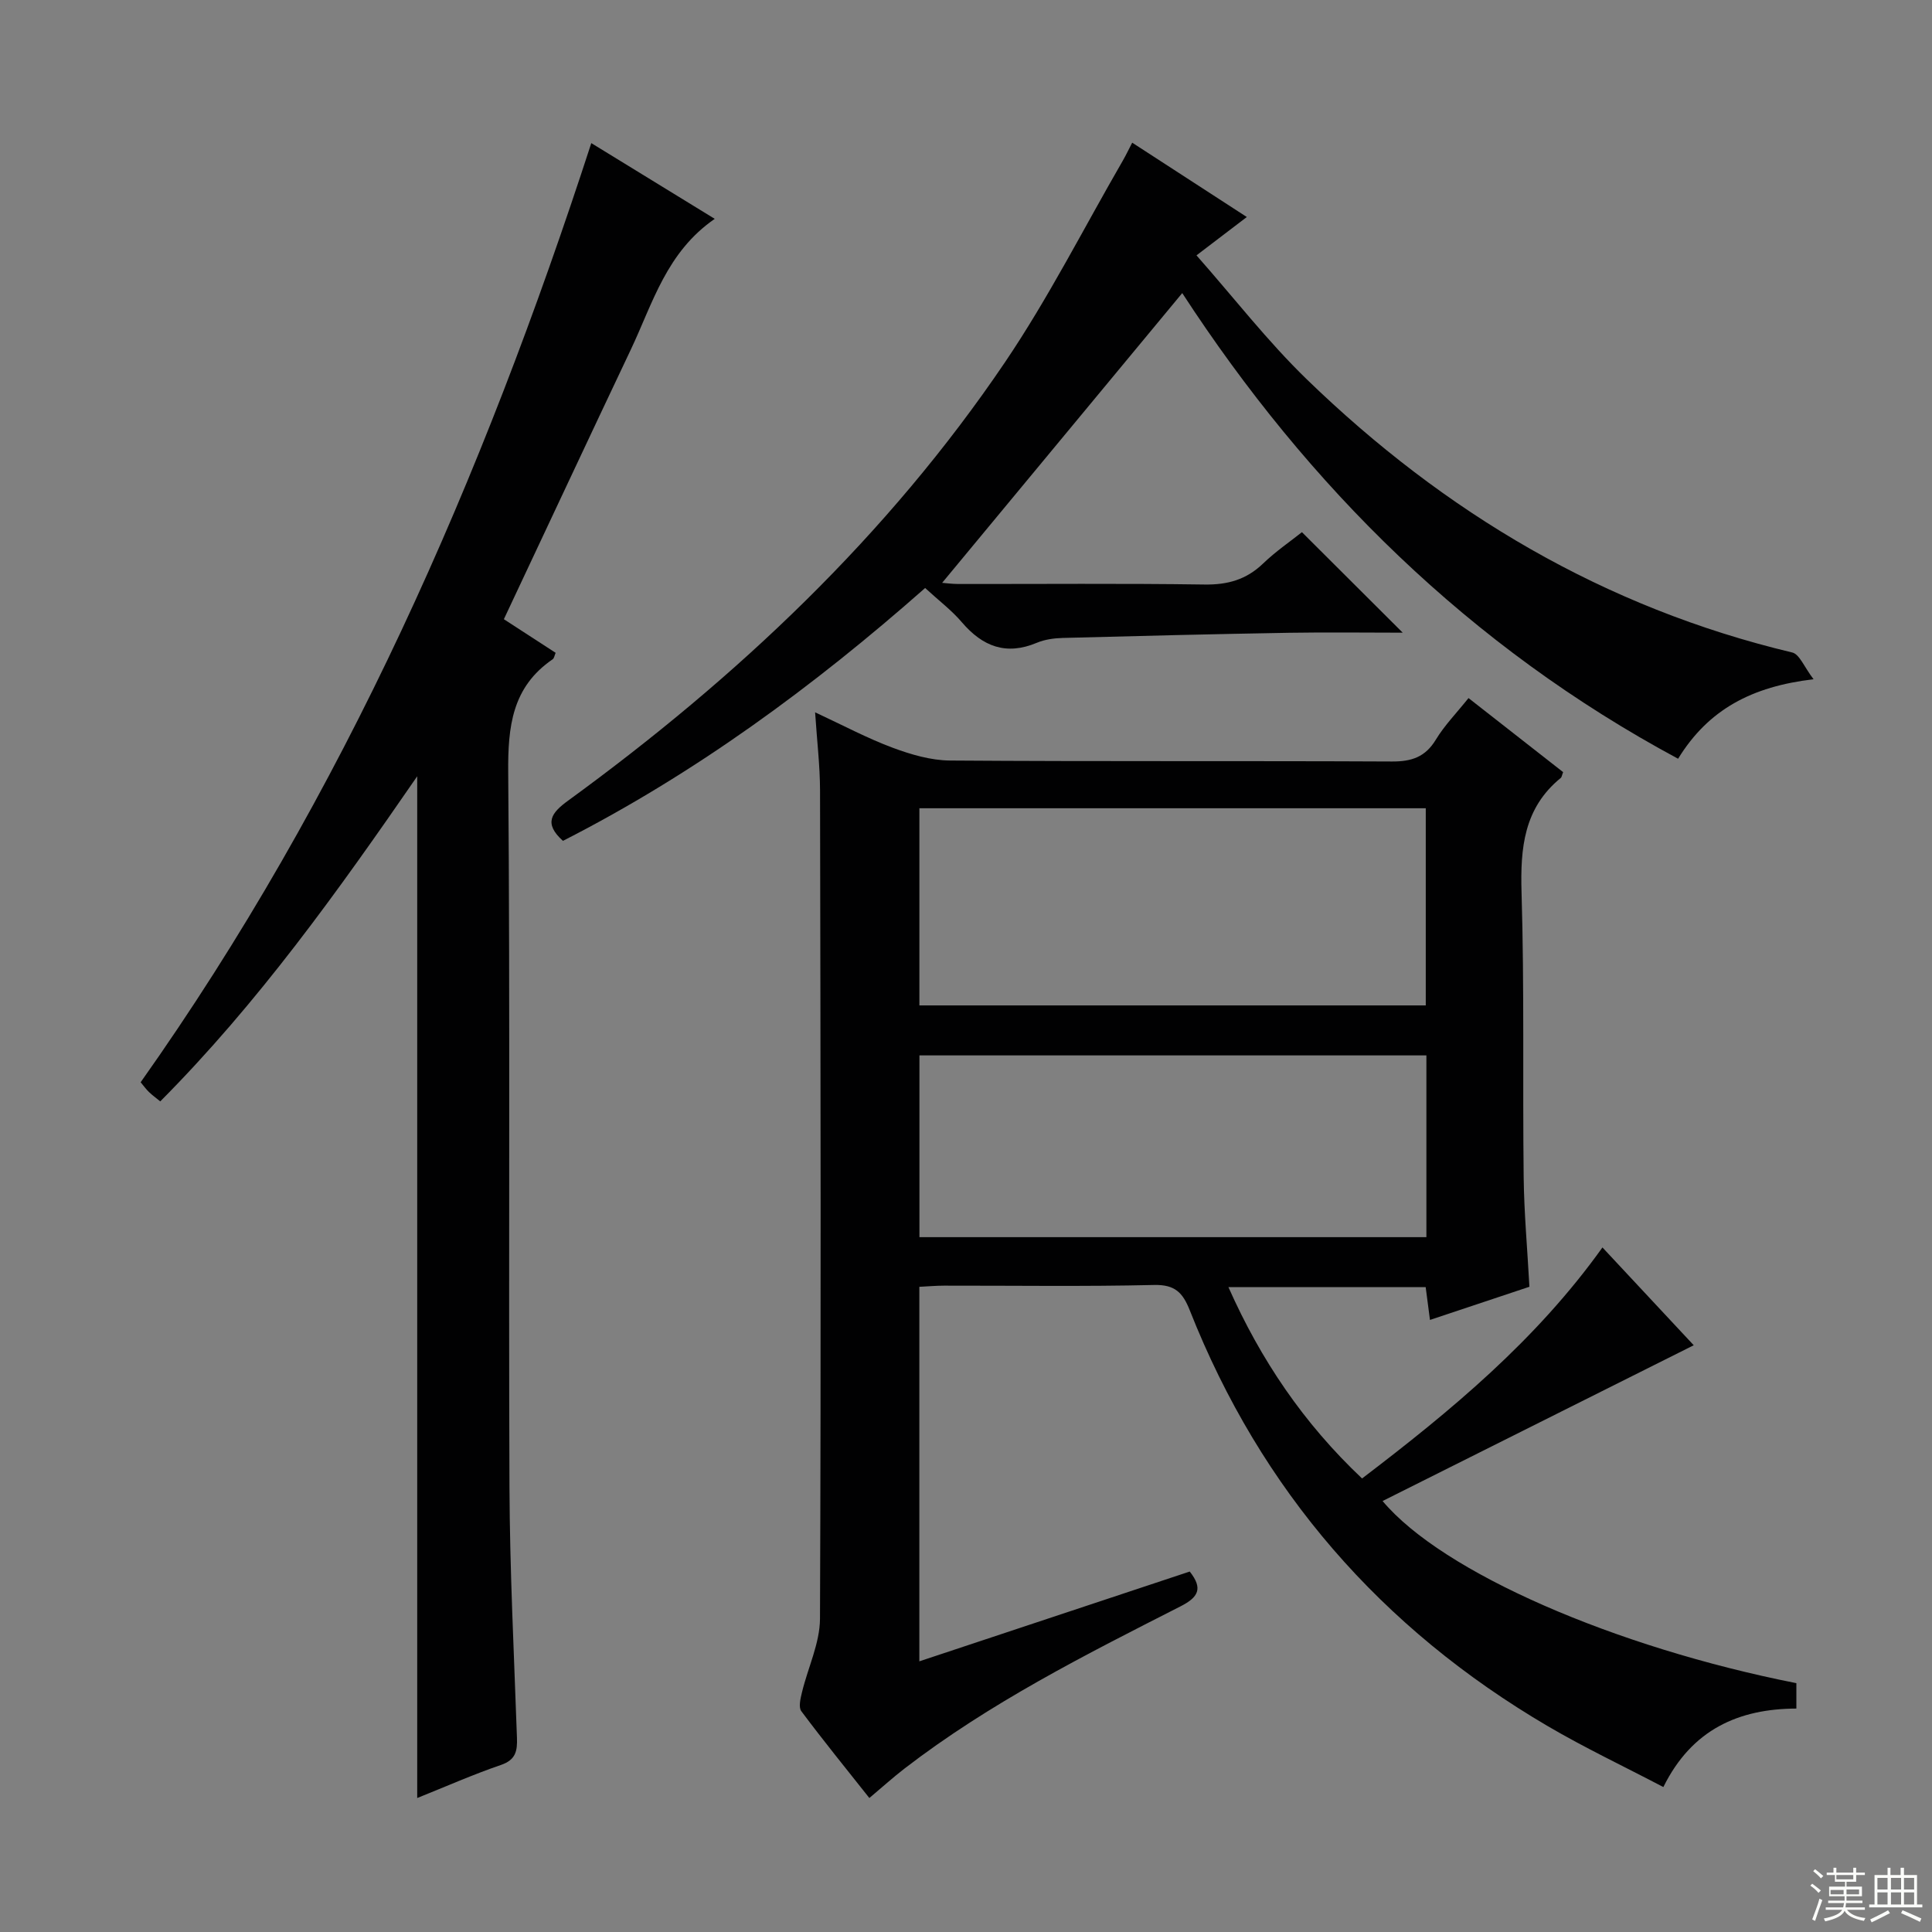 <svg enable-background="new 0 0 400 400" viewBox="0 0 400 400" xmlns="http://www.w3.org/2000/svg"><rect x="0" y="0" width="400" height="400" fill="#808080" stroke="none"/><g fill="#010102"><path d="m350.67 278.52c-21.56 10.79-42.86 21.46-64.42 32.25 12.39 14.79 48.1 30.29 85.67 37.71v5.26c-11.86.04-21.62 4.26-27.54 16.25-8.16-4.28-16.24-8.1-23.93-12.61-34.48-20.23-59.39-48.82-74.11-86.07-1.45-3.67-3.06-5.37-7.39-5.27-14.49.34-28.99.12-43.49.14-1.63 0-3.25.15-5.12.24v77.54c18.9-6.28 37.47-12.45 55.98-18.59 2.79 3.52 1.8 5.32-1.93 7.22-19.71 10.03-39.49 19.99-57.12 33.57-2.36 1.82-4.58 3.83-7.28 6.1-4.73-5.97-9.53-11.88-14.08-17.97-.62-.82-.18-2.64.13-3.91 1.22-5.1 3.71-10.17 3.73-15.26.23-57.16.12-114.32.01-171.47-.01-5.1-.63-10.2-1.02-16.17 5.83 2.71 10.8 5.37 16.03 7.32 3.79 1.41 7.92 2.63 11.9 2.66 30.49.22 60.99.05 91.49.2 4.07.02 6.92-.92 9.1-4.53 1.79-2.95 4.26-5.48 6.76-8.6 6.7 5.25 13.18 10.32 19.59 15.33-.26.66-.29 1.05-.5 1.21-7.63 6.23-8.38 14.48-8.11 23.69.59 19.65.21 39.32.44 58.98.09 7.45.77 14.89 1.19 22.67-6.69 2.23-13.4 4.47-20.59 6.87-.32-2.42-.58-4.46-.89-6.8-13.41 0-26.67 0-40.84 0 6.7 15.08 15.55 28.18 27.67 39.62 18.41-14.02 36.01-28.58 49.77-47.83 6.63 7.11 13.05 13.98 18.9 20.25zm-160.32-111.18v40.82h104.84c0-13.85 0-27.26 0-40.82-35.03 0-69.66 0-104.84 0zm104.97 51.17c-35.33 0-70.07 0-104.96 0v37.63h104.96c0-12.73 0-25 0-37.63z"/><path d="m122.42 29.63c8.54 5.24 16.7 10.25 25.56 15.68-9.99 6.89-12.83 17.46-17.34 26.99-8.75 18.45-17.4 36.95-26.32 55.9 3.48 2.26 7.05 4.57 10.72 6.96-.24.54-.3 1.11-.61 1.33-8.42 5.75-9.29 13.94-9.21 23.47.41 49.32.06 98.64.26 147.96.07 17.29.95 34.58 1.55 51.86.1 2.74-.24 4.59-3.33 5.64-5.76 1.97-11.35 4.45-17.32 6.84 0-70.45 0-140.43 0-211.54-16.51 23.94-32.96 46.95-53.2 67.31-.88-.72-1.66-1.28-2.34-1.94-.58-.55-1.05-1.22-1.72-2.02 42.05-59.4 70.77-125.08 93.3-194.44z"/><path d="m191.54 121.74c-23.15 20.43-47.71 38.45-74.99 52.35-4.07-3.66-2.36-5.83 1.06-8.32 34.97-25.47 66.16-54.84 90.49-90.81 8.99-13.3 16.29-27.74 24.35-41.67.65-1.13 1.21-2.3 1.96-3.75 7.88 5.11 15.51 10.06 23.73 15.39-3.45 2.63-6.42 4.89-10.42 7.94 7.7 8.72 14.71 17.79 22.86 25.69 28.49 27.6 61.58 47.26 100.48 56.53 1.52.36 2.49 3.03 4.42 5.54-12.78 1.51-21.76 6.23-28.05 16.46-43.2-23.22-76.61-56.39-102.66-96.41-16.58 20.01-33.17 40.03-49.71 59.99.56.04 1.95.23 3.34.24 16.99.02 33.99-.14 50.98.11 4.8.07 8.66-1.01 12.13-4.35 2.62-2.52 5.66-4.59 8.04-6.49 7.08 7.06 13.94 13.9 20.87 20.81-7.63 0-15.56-.11-23.49.02-15.64.27-31.27.65-46.9 1.07-1.8.05-3.72.31-5.36 1-6.36 2.67-11.22.78-15.52-4.24-2.1-2.48-4.79-4.5-7.61-7.1z"/></g><path d="m374.8 390.4.4-.4c.7.5 1.3 1 1.8 1.4l-.5.5c-.5-.6-1.1-1.1-1.7-1.5zm1 7.3-.6-.3c.5-1.4 1.1-2.8 1.5-4.3.2.1.4.2.6.3-.5 1.3-1 2.8-1.5 4.3zm-.4-10.3.4-.4c.4.3 1 .8 1.7 1.4l-.5.5c-.4-.5-1-1-1.6-1.5zm2.5.3h1.7v-1h.6v1h3.5v-1h.6v1h1.8v.5h-1.8v1.4h-2v1h3.2v2h-3.2v.9h3.3v.5h-3.4c0 .3-.1.6-.1.9h4v.5h-3.7c.7.9 1.9 1.5 3.8 1.7-.1.2-.2.4-.3.6-2.1-.4-3.5-1.1-4-2.1-.4 1-1.8 1.7-4 2.2-.1-.2-.2-.4-.3-.6 2.1-.4 3.4-1 3.8-1.8h-3.4v-.5h3.6c.1-.3.1-.6.2-.9h-3.3v-.5h3.4c0-.3 0-.6 0-.9h-3.2v-2h3.3v-1h-2.1v-1.4h-1.7v-.5zm1.1 3.5v1h2.7c0-.3 0-.4 0-.4 0-.1 0-.2 0-.2 0-.1 0-.2 0-.3h-2.7zm1.2-3v.9h3.5v-.9zm4.7 3h-2.6v.6.4h2.6z" fill="#fbfcfa"/><path d="m393.6 386.7h.6v1.5h2.7v6.1h1.1v.6h-11v-.6h1.1v-6.1h2.7v-1.5h.6v1.5h2.1v-1.5zm-2.7 8.8.4.6c-1.2.6-2.5 1.3-3.8 1.9-.1-.2-.2-.4-.3-.6 1.2-.6 2.5-1.2 3.7-1.9zm-2.2-6.7v2.4h2.1v-2.4zm0 3v2.5h2.1v-2.5zm2.8-3v2.4h2.1v-2.4zm0 3v2.5h2.1v-2.5zm6 6.1c-1.4-.7-2.7-1.3-3.9-1.8l.3-.6c1.5.6 2.7 1.2 3.9 1.7zm-1.2-9.1h-2.1v2.4h2.1zm-2.1 3v2.5h2.1v-2.5z" fill="#fbfcfa"/></svg>